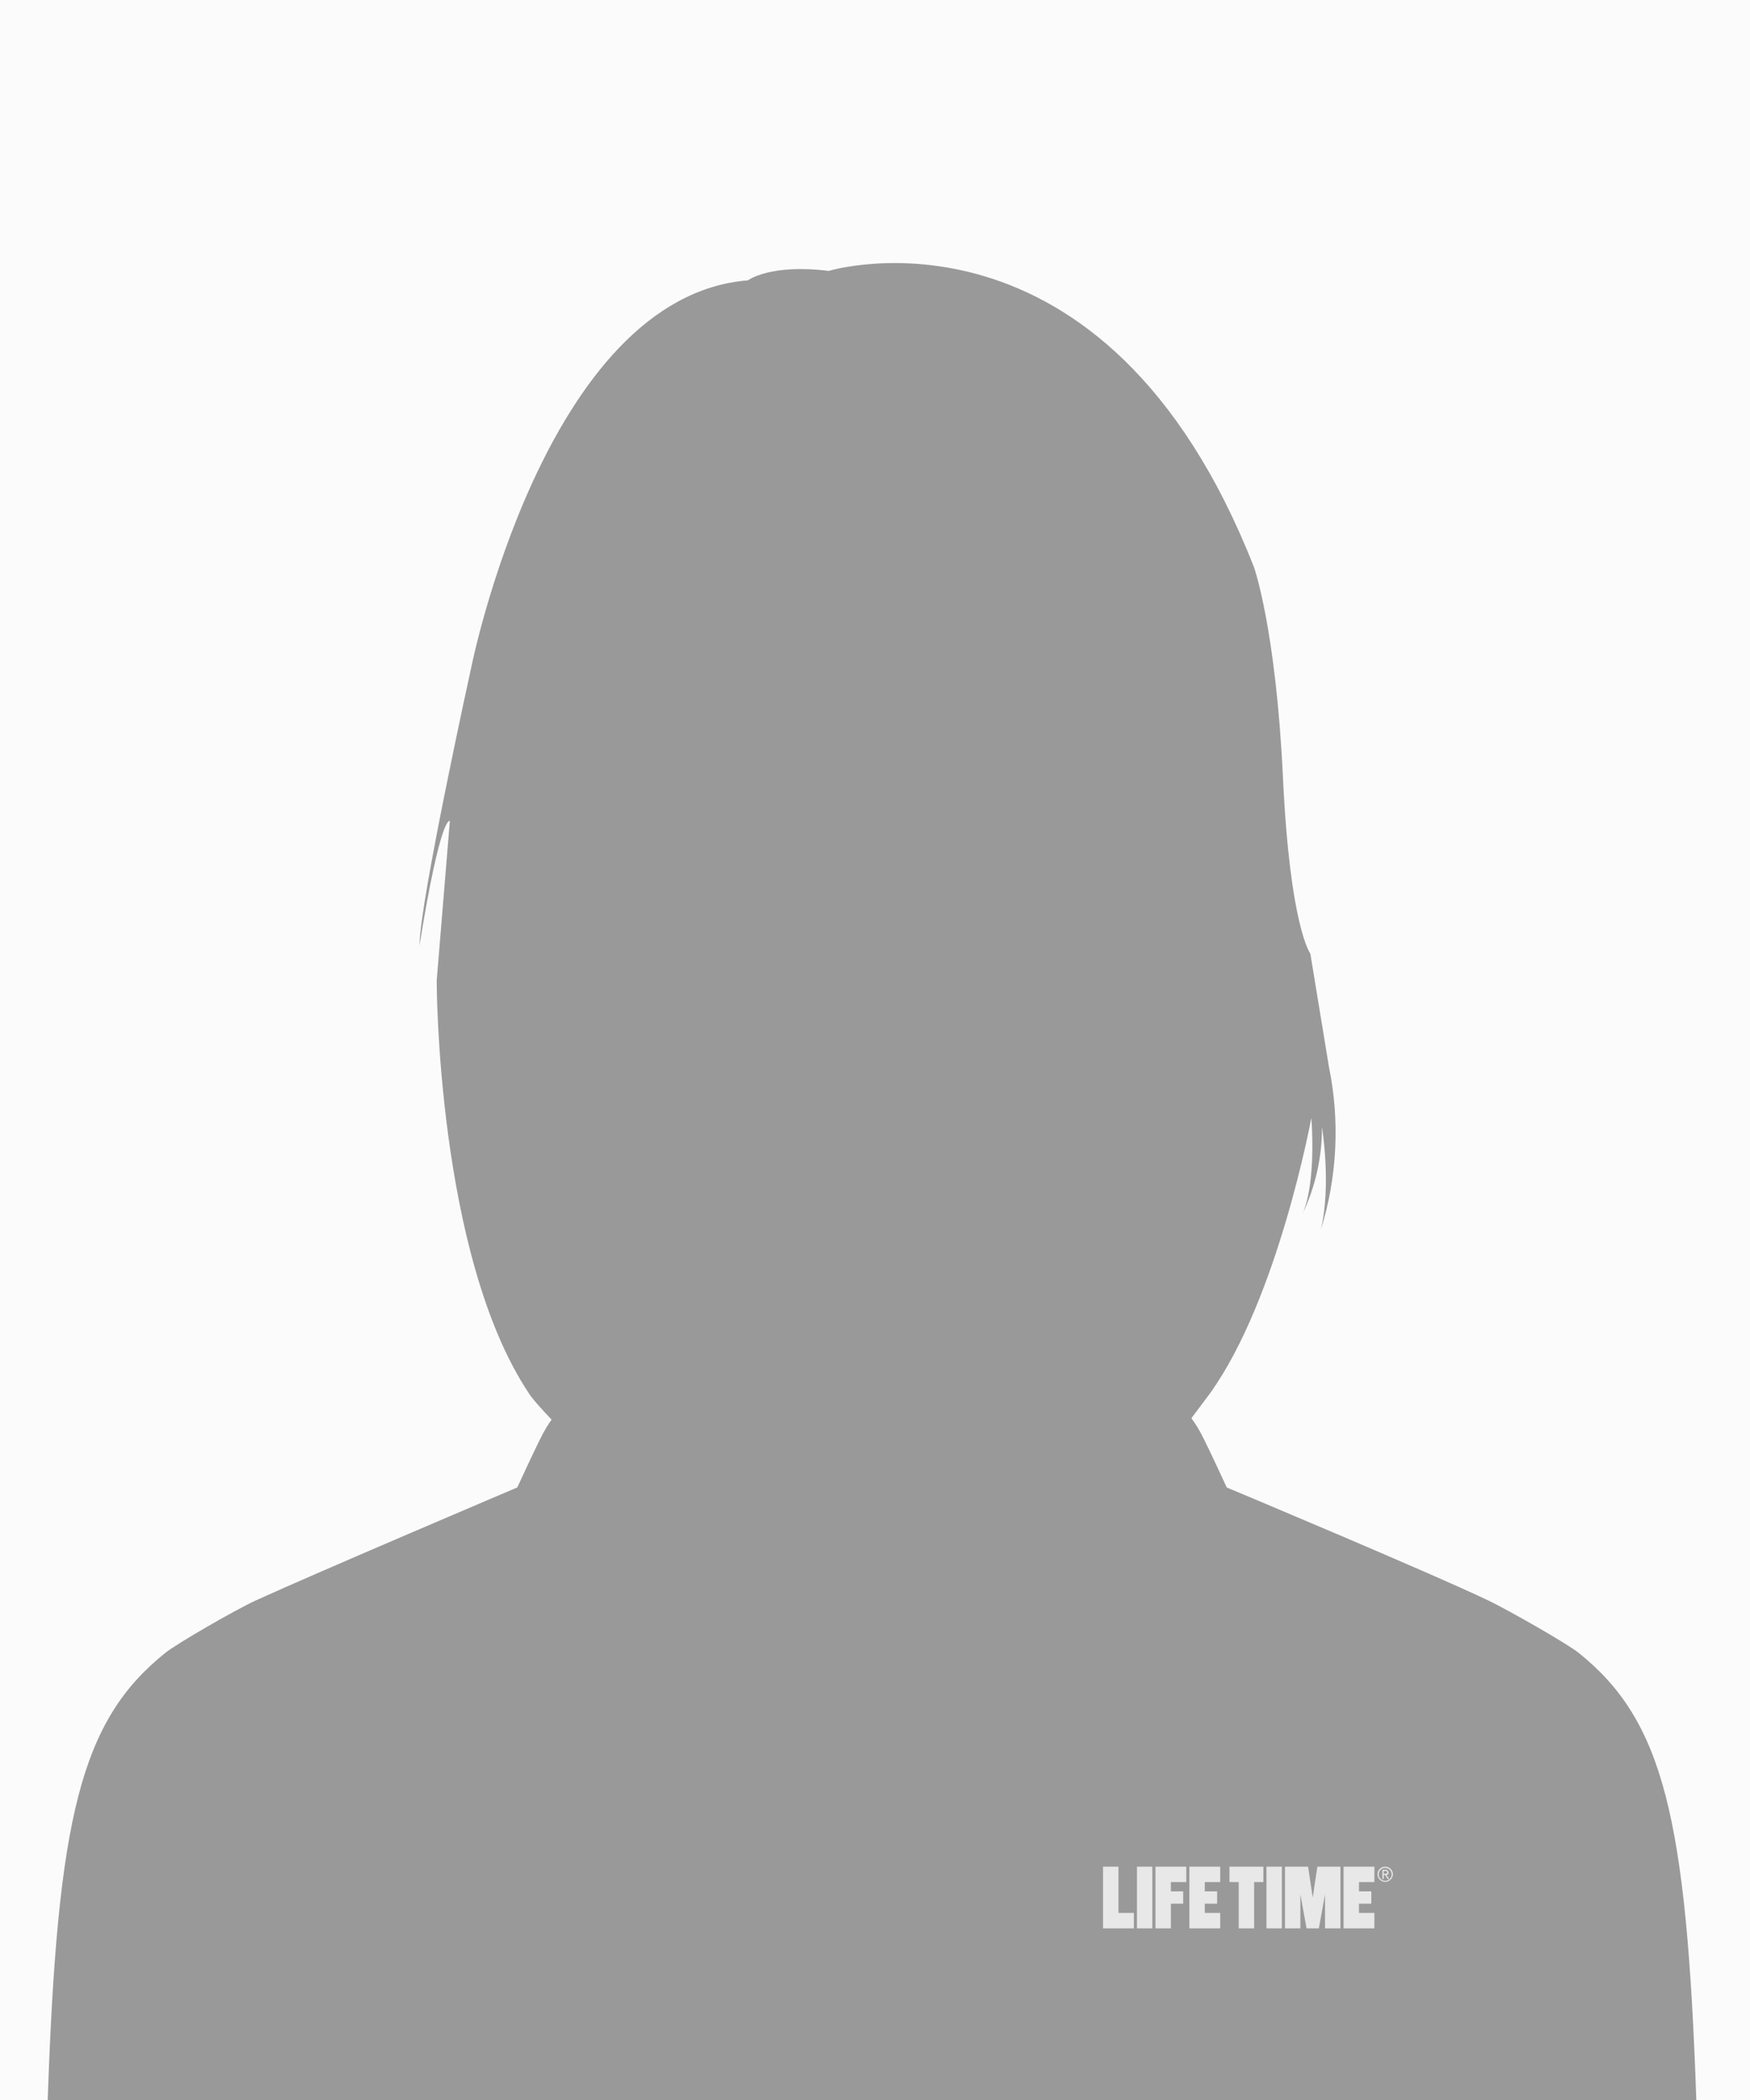 <svg xmlns="http://www.w3.org/2000/svg" width="660px" height="792px" viewBox="0 0 330 396">
	<rect fill="#FBFBFB" width="330" height="396"/>
	<path fill="#999999" d="M297.719,311.702c-2.137-1.738-13.326-8.1-16.967-9.849 c-11.04-5.293-49.427-21.361-49.427-21.361s-3.184-6.954-4.625-9.744c-0.582-1.161-1.264-2.269-2.037-3.311l3.53-4.714 c12.854-17.944,19.089-51.923,19.089-51.923s1.018,11.962-1.654,18.071c2.435-5.112,3.686-10.708,3.659-16.37 c0,0,1.805,10.982-0.223,19.424c3.106-9.972,3.632-20.569,1.527-30.8l-3.5-21.317c0,0-3.824-4.963-5.157-33.12 s-5.47-39.738-5.47-39.738c-28.125-71.649-80.176-55.869-80.176-55.869c-11.135-1.368-15.24,1.782-15.24,1.782 c-38.274,3.054-52.21,73.113-52.21,73.113s-9.672,43.97-9.736,52.306c4.029-24.953,5.727-23.48,5.727-23.48l-2.482,30.162 c0,0,0,51.669,17.372,77.758c-0.047,0.065-0.023,0.033,0,0c0.006,0.012,0.558,1.06,4.294,4.976c-0.689,0.968-1.305,1.987-1.84,3.048 c-1.442,2.79-4.625,9.744-4.625,9.744s-38.382,16.3-49.427,21.361c-3.671,1.683-14.83,8.111-16.968,9.849 C15.237,324.493,10.819,342.607,8.998,396h310.876C318.053,342.609,313.635,324.495,297.719,311.702z"/>
	<path fill="#E8E8E8" d="M213.815,360.723v2.908H208v-11.63h2.907v8.722H213.815z M214.4,352.001v11.63h2.9v-11.63 H214.4z M223.7,354.908v-2.907h-5.815v11.63h2.907v-4.652h2.326v-2.326h-2.325v-1.745H223.7z M230.1,354.908v-2.907h-5.818v11.63 h5.818v-2.908h-2.911v-1.744h2.326v-2.326h-2.326v-1.745H230.1z M259.175,354.908v-2.907h-5.819v11.63h5.815v-2.908h-2.907v-1.744 h2.326v-2.326h-2.326v-1.745H259.175z M231.841,352.001v2.907h1.744v8.723h2.907v-8.723h1.744v-2.907H231.841z M238.819,352.001 v11.63h2.907v-11.63H238.819z M249.867,352.001h-1.453l-0.872,5.815l-0.873-5.815h-4.361v11.63h2.907v-6.4l1.163,6.4h2.322 l1.163-6.4v6.4h2.907v-11.63H249.867z M261.206,352.001c-0.795-0.008-1.446,0.631-1.454,1.426c0,0.009,0,0.019,0,0.028 c0.021,0.803,0.689,1.436,1.492,1.415c0.773-0.02,1.395-0.642,1.415-1.415c0.008-0.795-0.631-1.446-1.426-1.454 C261.224,352.001,261.215,352.001,261.206,352.001z M261.206,354.676c-0.673-0.004-1.217-0.548-1.221-1.221 c0-0.674,0.547-1.221,1.221-1.221c0.674,0,1.221,0.547,1.221,1.221C262.423,354.128,261.879,354.673,261.206,354.676z M261.439,353.576c0.108-0.002,0.211-0.043,0.291-0.116c0.082-0.097,0.124-0.222,0.116-0.349c0.018-0.141-0.051-0.278-0.174-0.349 c0-0.116-0.174-0.174-0.349-0.174h-0.64v1.739h0.233v-0.756h0.291l0.465,0.756h0.291L261.439,353.576z M261.206,353.343h-0.291 v-0.528h0.465c0.058,0,0.058,0,0.116,0.058c0.031-0.001,0.057,0.025,0.058,0.056c0,0.001,0,0.001,0,0.001 c0,0.059,0.058,0.059,0.058,0.117c0.008,0.064-0.014,0.128-0.058,0.174c0,0.058-0.058,0.058-0.116,0.058 c-0.044,0.006-0.085,0.026-0.116,0.058L261.206,353.343z"/>
</svg>